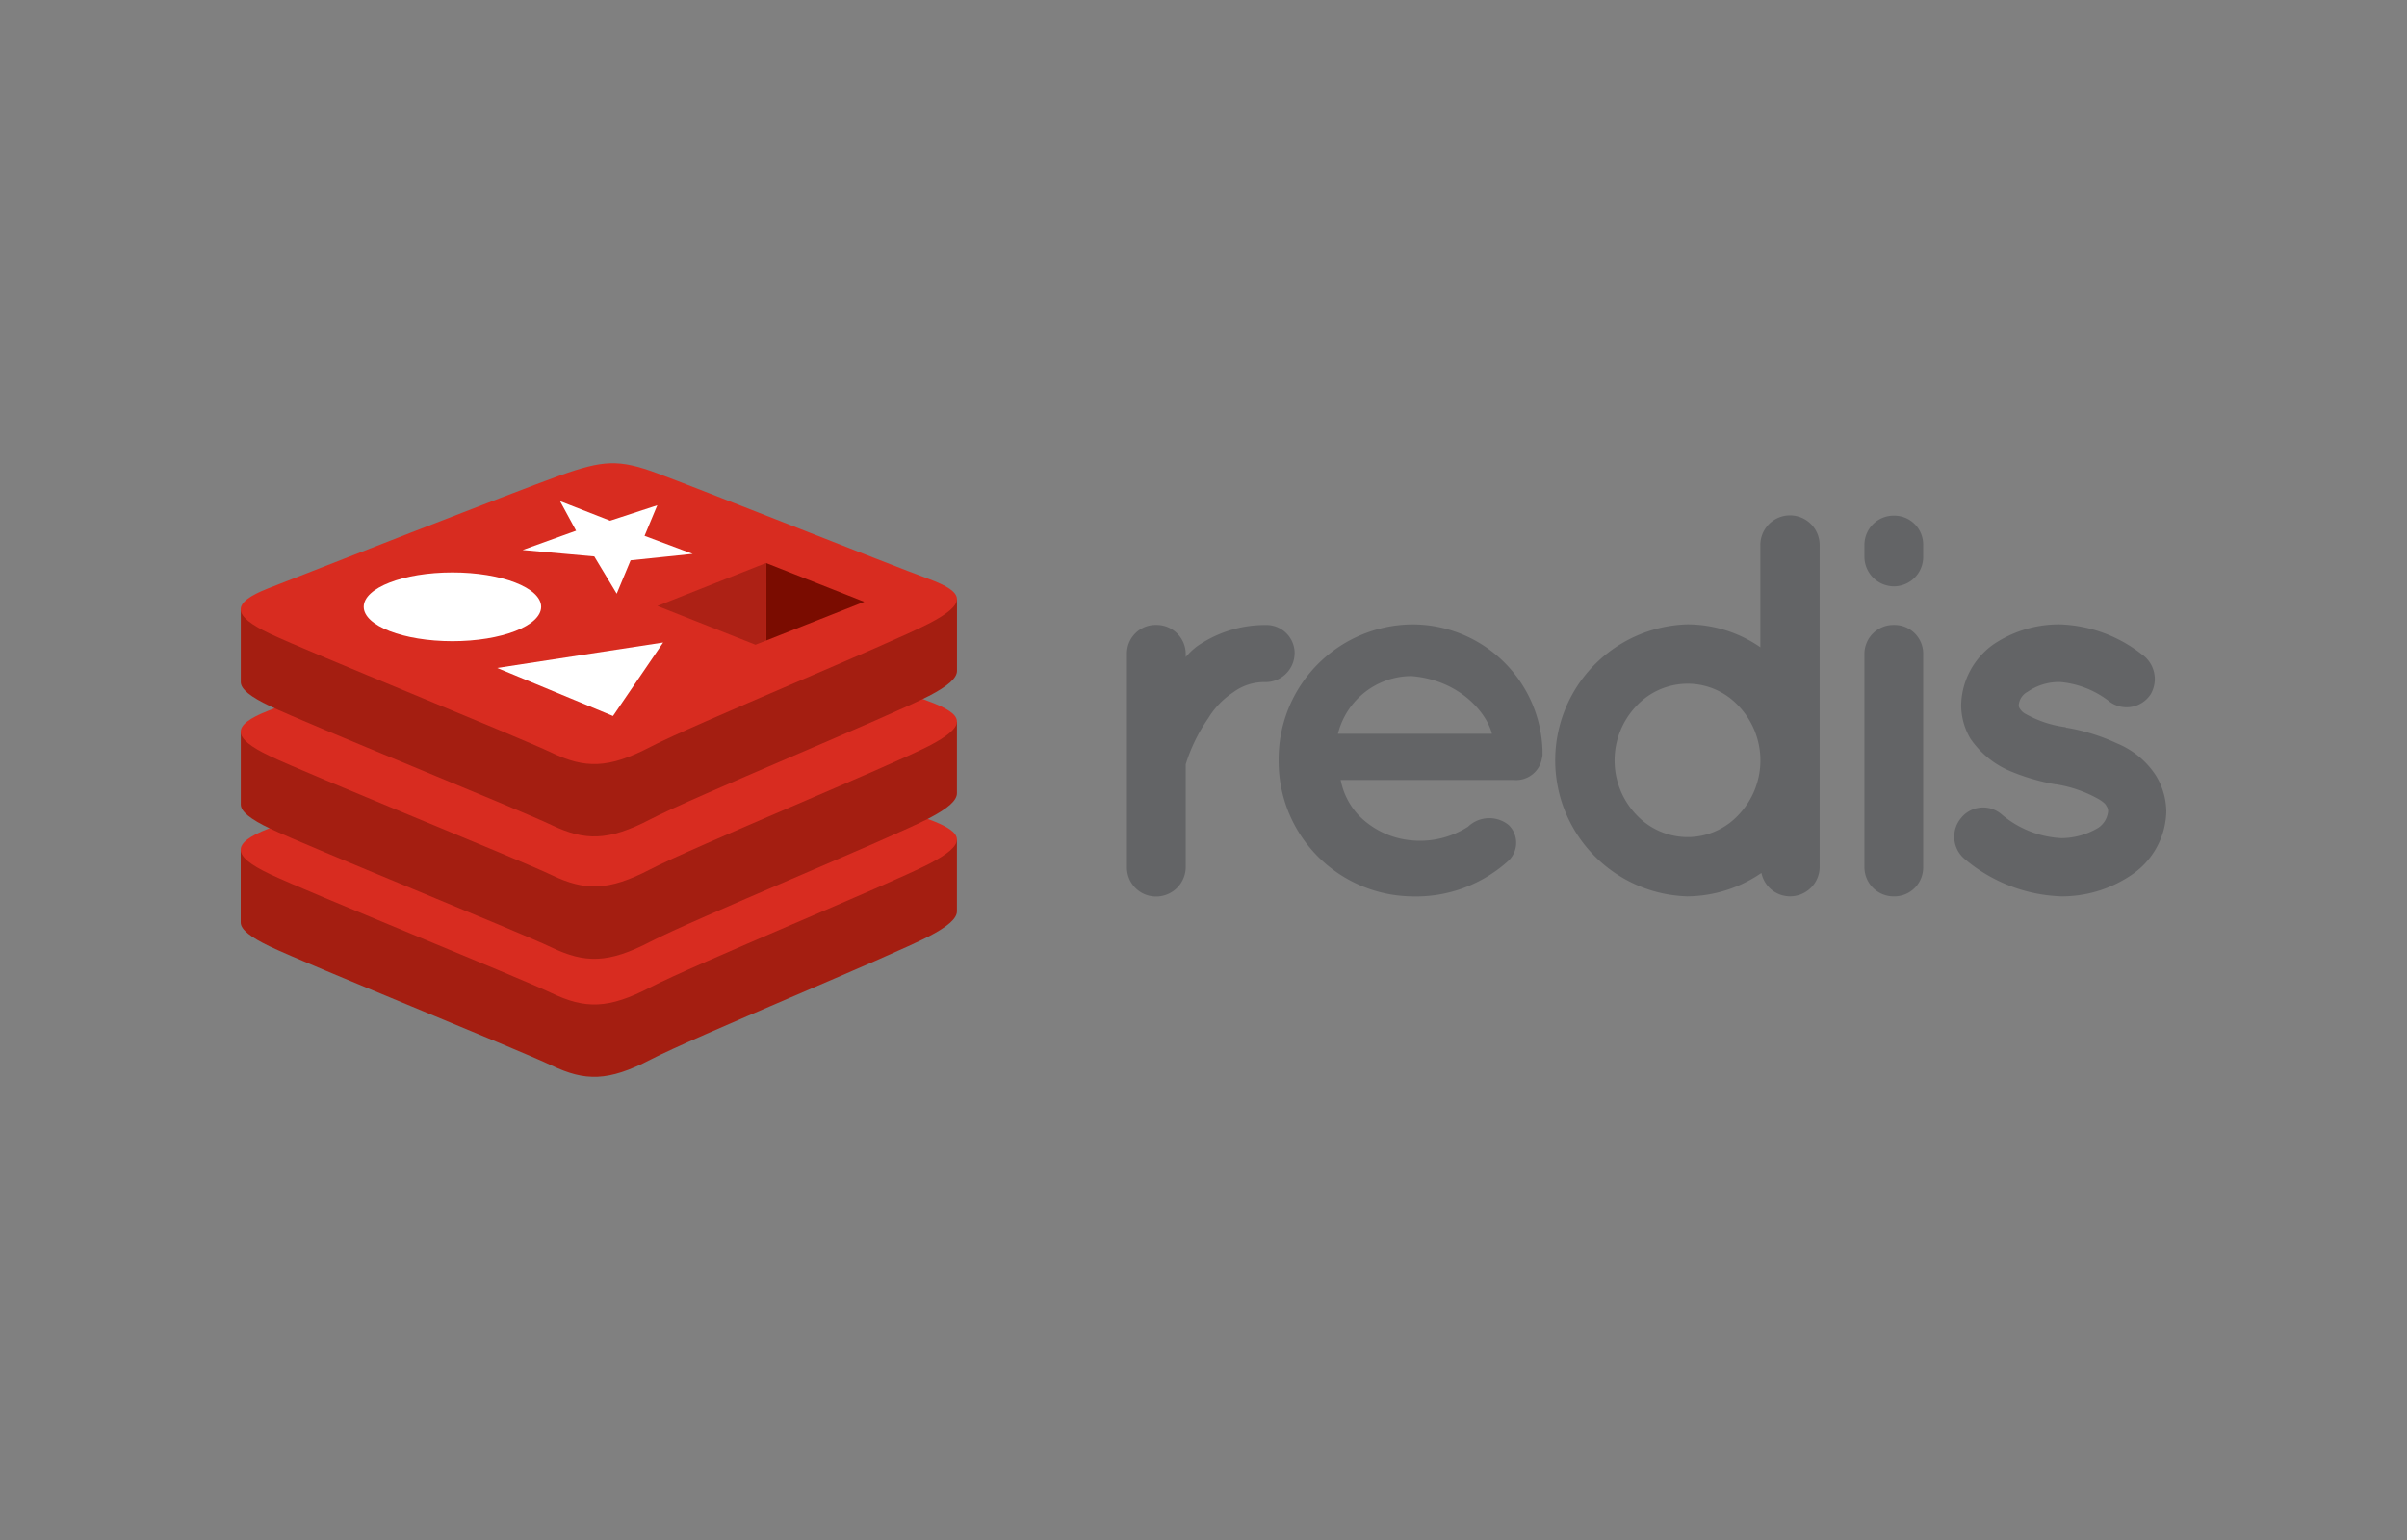 <svg xmlns="http://www.w3.org/2000/svg" width="200" height="128">
	<rect width="100%" height="100%" fill="#808080" stroke="none"/>
	<path d="M107.57 54.294a2.412 2.412 0 0 1-2.4 2.4 4.327 4.327 0 0 0-2.713.859 6.811 6.811 0 0 0-2.079 2.17 13.892 13.892 0 0 0-1.854 3.8v8.59a2.462 2.462 0 0 1-2.486 2.4 2.413 2.413 0 0 1-2.4-2.4V54.294a2.374 2.374 0 0 1 2.4-2.351 2.424 2.424 0 0 1 2.486 2.351v.317a5.939 5.939 0 0 1 .95-.9 9.916 9.916 0 0 1 5.7-1.763 2.345 2.345 0 0 1 2.4 2.351zm-1.326 8.906a11.193 11.193 0 0 1 11.031-11.3 10.813 10.813 0 0 1 10.895 10.487v.226a1.261 1.261 0 0 1-.045.407 2.178 2.178 0 0 1-2.351 1.808H111.4a5.927 5.927 0 0 0 1.537 2.984 7 7 0 0 0 4.34 2.034 7.4 7.4 0 0 0 4.7-1.13 2.558 2.558 0 0 1 3.39-.136 2.065 2.065 0 0 1 0 2.938 11.425 11.425 0 0 1-8.092 2.984 11.221 11.221 0 0 1-11.031-11.3zm4.928-2.215h12.794c-.452-1.809-2.758-4.476-6.691-4.792a6.316 6.316 0 0 0-6.103 4.793zM151.2 72.062a2.462 2.462 0 0 1-2.44 2.438 2.434 2.434 0 0 1-2.4-1.944 11.033 11.033 0 0 1-6.148 1.944 11.307 11.307 0 0 1 0-22.605 10.693 10.693 0 0 1 6.057 1.9V45.3a2.464 2.464 0 0 1 4.928 0v26.762zm-10.984-15.235a5.854 5.854 0 0 0-4.249 1.853 6.553 6.553 0 0 0 0 9.042 5.851 5.851 0 0 0 4.249 1.854 5.775 5.775 0 0 0 4.249-1.854 6.553 6.553 0 0 0 0-9.042 5.777 5.777 0 0 0-4.249-1.853zM159.8 46.248a2.441 2.441 0 0 1-2.442 2.486 2.47 2.47 0 0 1-2.441-2.486V45.3a2.431 2.431 0 0 1 2.441-2.441A2.4 2.4 0 0 1 159.8 45.3v.95zm0 8.182v17.632a2.4 2.4 0 0 1-2.442 2.441 2.431 2.431 0 0 1-2.441-2.441V54.43a2.414 2.414 0 0 1 2.441-2.486 2.387 2.387 0 0 1 2.442 2.486zm3.111 13.606a2.351 2.351 0 0 1 3.39-.362 8.3 8.3 0 0 0 4.973 1.989 6.021 6.021 0 0 0 3.074-.859 1.85 1.85 0 0 0 .814-1.356.672.672 0 0 0-.136-.452c-.045-.136-.226-.316-.588-.542a10.474 10.474 0 0 0-3.616-1.266h-.045a17.309 17.309 0 0 1-3.934-1.176 7.551 7.551 0 0 1-3.119-2.622 5.48 5.48 0 0 1-.768-2.848 6.348 6.348 0 0 1 2.667-4.973 9.723 9.723 0 0 1 5.561-1.672 11.629 11.629 0 0 1 6.781 2.486 2.5 2.5 0 0 1 .723 3.345 2.392 2.392 0 0 1-3.345.633 7.751 7.751 0 0 0-4.159-1.673 4.6 4.6 0 0 0-2.713.814 1.377 1.377 0 0 0-.723 1.04.486.486 0 0 0 .09.361 1.213 1.213 0 0 0 .5.452 9.228 9.228 0 0 0 3.3 1.086l.045.045h.046a16.255 16.255 0 0 1 4.2 1.311 7.022 7.022 0 0 1 3.21 2.667 5.85 5.85 0 0 1 .861 2.984 6.522 6.522 0 0 1-2.848 5.244 10.289 10.289 0 0 1-5.878 1.808 13.13 13.13 0 0 1-8.047-3.119 2.412 2.412 0 0 1-.316-3.345z" fill="#636466"/>
	<path d="M77.18 77.827c-3.18 1.656-19.628 8.42-23.13 10.246s-5.449 1.809-8.216.486-20.274-8.395-23.428-9.9C20.83 77.9 20 77.268 20 76.667v-6.015s22.794-4.962 26.473-6.282 4.957-1.37 8.088-.221 21.856 4.525 24.951 5.659v5.93c0 .595-.714 1.247-2.33 2.089z" fill="#a41e11"/>
	<path d="M77.18 71.81C74 73.465 57.552 80.23 54.05 82.056s-5.449 1.809-8.216.486-20.274-8.4-23.428-9.9-3.22-2.545-.122-3.758 20.51-8.045 24.19-9.365 4.956-1.368 8.087-.221 19.486 7.657 22.58 8.79 3.215 2.069.039 3.724z" fill="#d82c20"/>
	<path d="M77.18 68.018c-3.18 1.655-19.628 8.42-23.13 10.246s-5.449 1.808-8.216.486-20.274-8.395-23.428-9.9c-1.576-.754-2.4-1.389-2.4-1.99v-6.018s22.793-4.961 26.472-6.282 4.957-1.368 8.088-.221S76.417 58.864 79.512 60v5.931c-.001.592-.712 1.245-2.332 2.087z" fill="#a41e11"/>
	<path d="M77.18 62C74 63.656 57.552 70.421 54.05 72.247s-5.449 1.808-8.216.485-20.274-8.395-23.428-9.9-3.22-2.544-.122-3.758 20.51-8.044 24.19-9.364 4.956-1.368 8.087-.221 19.486 7.656 22.58 8.79 3.215 2.068.039 3.724z" fill="#d82c20"/>
	<path d="M77.18 57.845C74 59.5 57.552 66.265 54.05 68.092s-5.449 1.807-8.216.485-20.274-8.395-23.428-9.9c-1.576-.754-2.4-1.389-2.4-1.99v-6.018s22.793-4.961 26.472-6.281 4.957-1.368 8.088-.221 21.856 4.525 24.951 5.659v5.93c0 .594-.714 1.246-2.33 2.089z" fill="#a41e11"/>
	<path d="M77.18 51.828c-3.18 1.655-19.628 8.42-23.13 10.246s-5.449 1.808-8.216.486-20.274-8.4-23.428-9.9-3.22-2.545-.122-3.758 20.51-8.044 24.19-9.364 4.956-1.368 8.087-.221 19.486 7.657 22.58 8.79 3.215 2.069.039 3.724z" fill="#d82c20"/>
	<path fill="#fff" d="m57.554 46.034-5.156.536-1.155 2.777-1.864-3.099-5.955-.535 4.443-1.603-1.333-2.459 4.16 1.627 3.922-1.284-1.06 2.543 3.998 1.497zM50.935 59.51l-9.624-3.992 13.791-2.116-4.167 6.108z"/>
	<ellipse cx="37.593" cy="50.435" rx="7.371" ry="2.857" fill="#fff"/>
	<path fill="#7a0c00" d="m63.648 46.794 8.162 3.225-8.155 3.222-.007-6.447z"/>
	<path fill="#ad2115" d="m54.619 50.365 9.029-3.571.007 6.447-.885.346-8.151-3.222z"/>
</svg>
